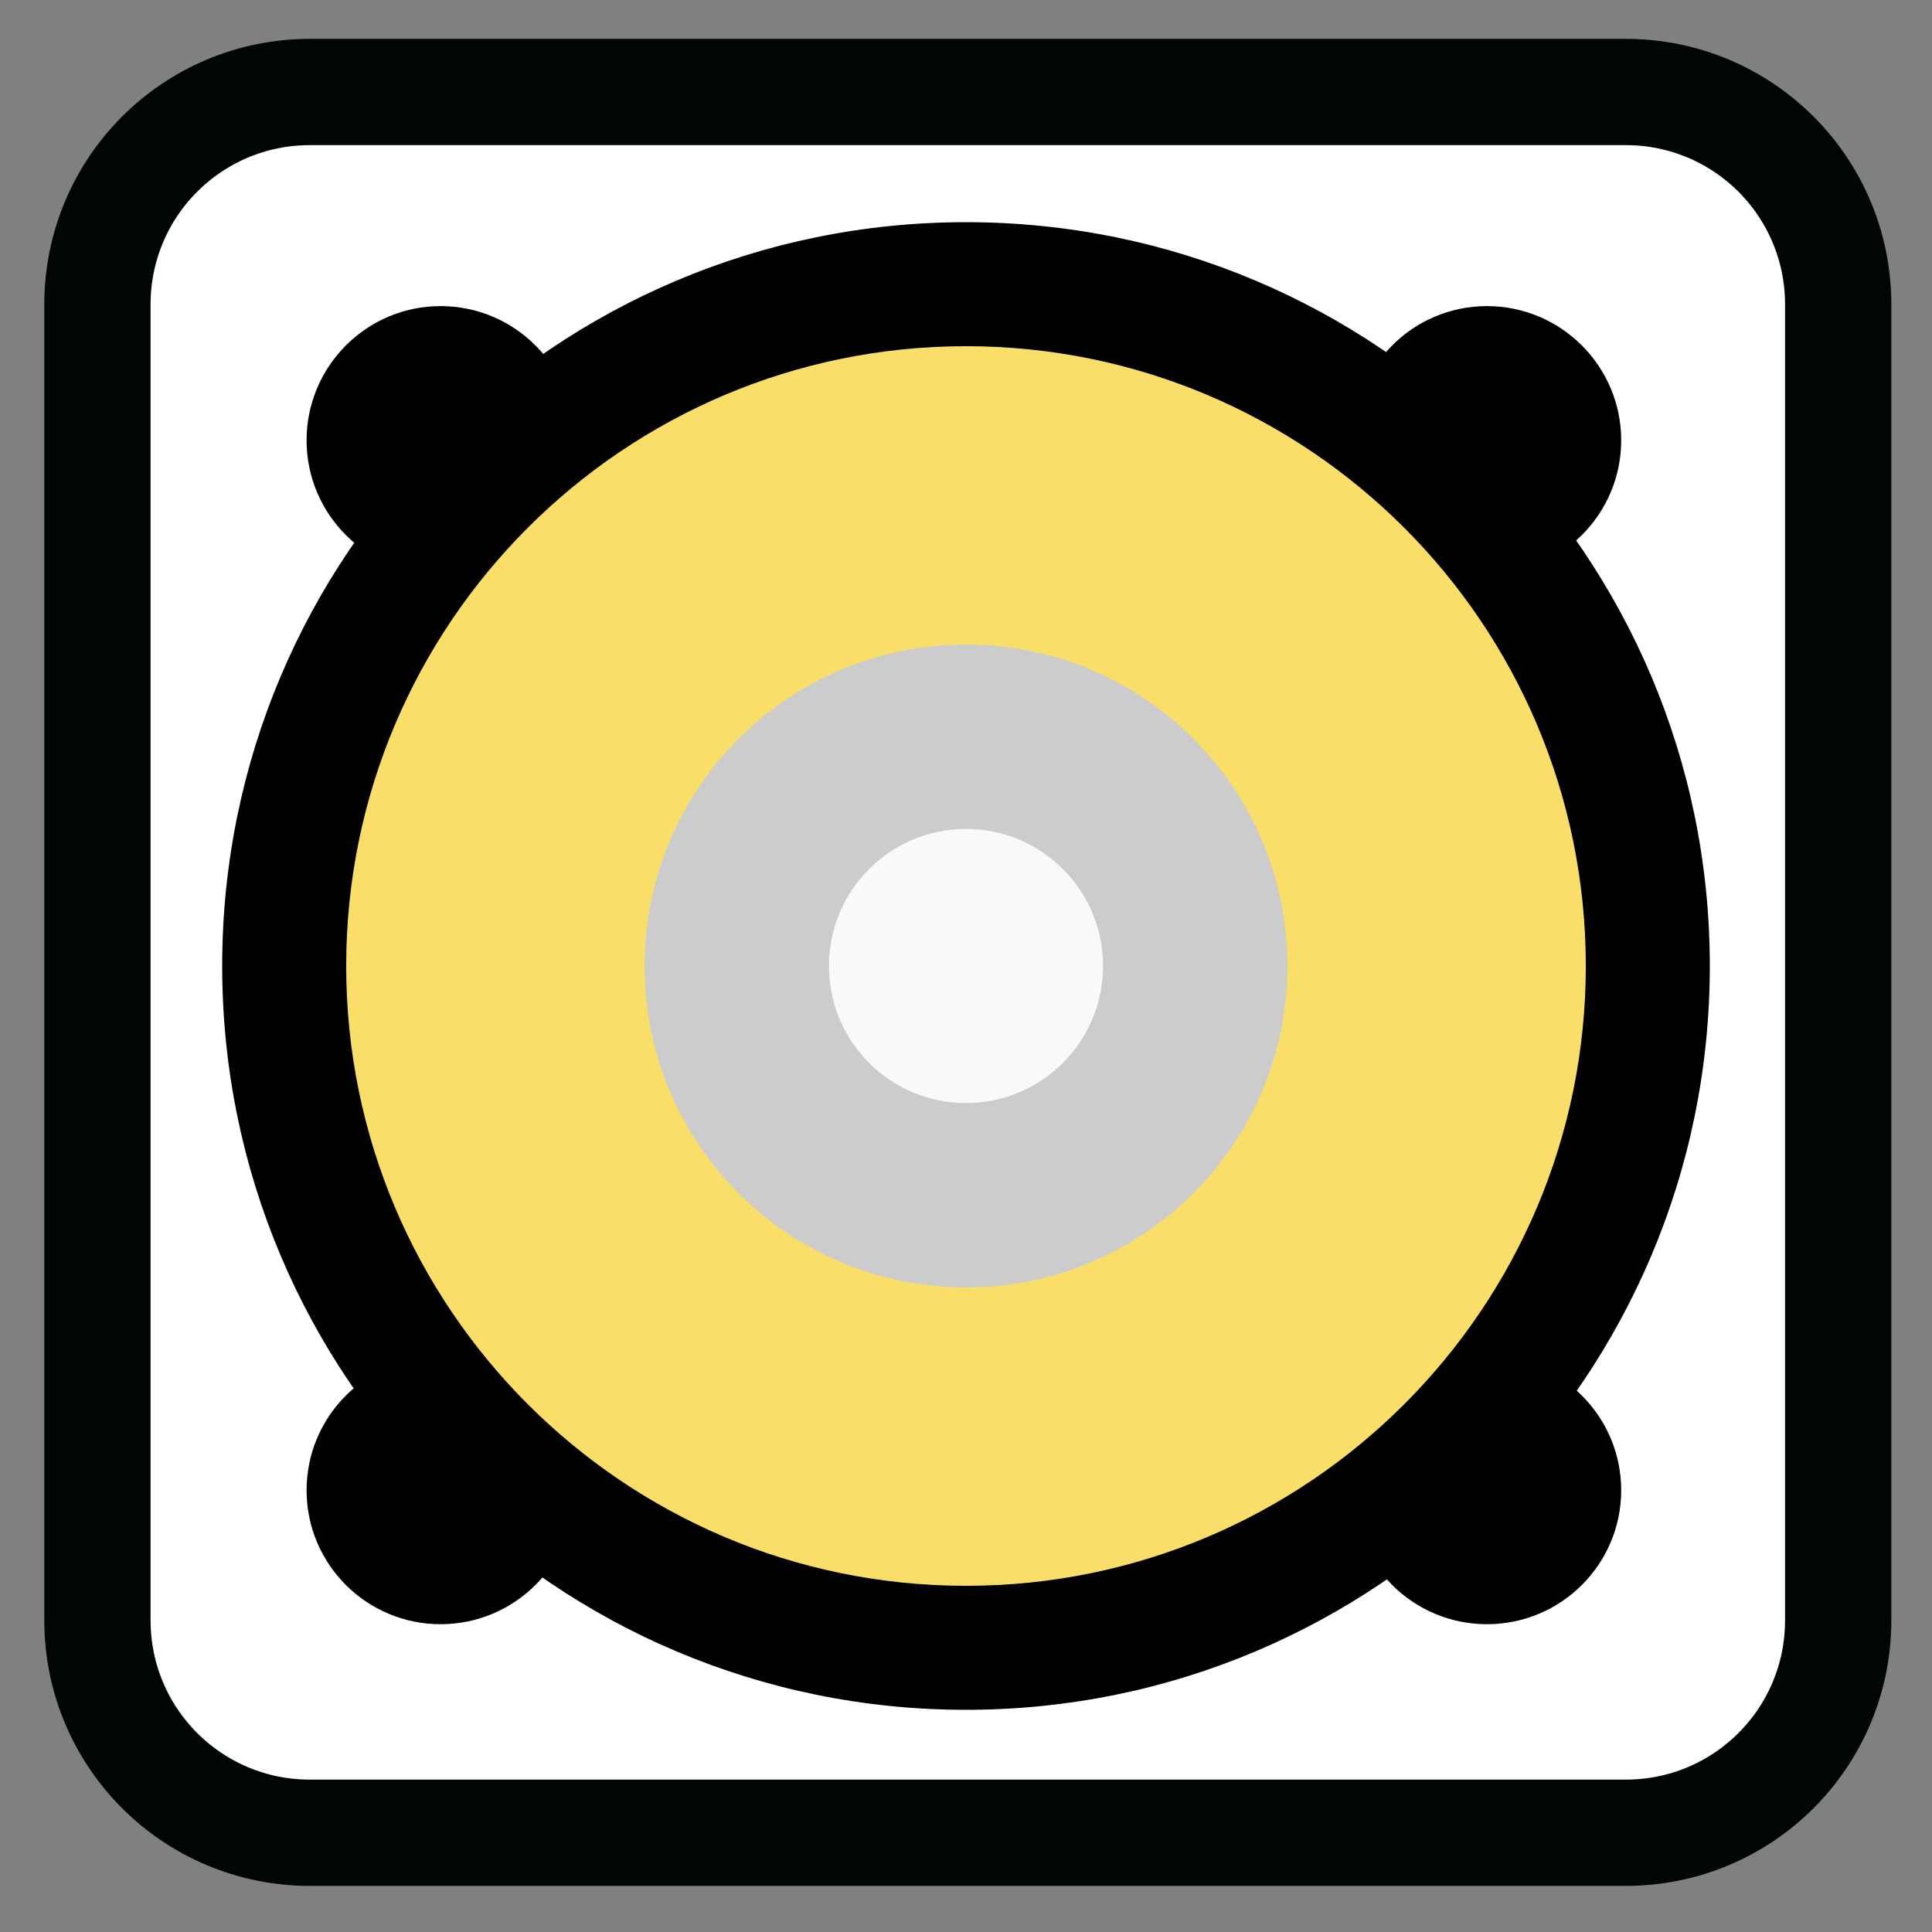 <?xml version="1.0" encoding="UTF-8"?>
<svg xmlns="http://www.w3.org/2000/svg" xmlns:xlink="http://www.w3.org/1999/xlink" width="32pt" height="32pt" viewBox="0 0 32 32" version="1.1">
<rect x="0" y="0" width="32" height="32" fill="#808080" stroke="none"/>
<g id="surface1">
<path style="fill-rule:nonzero;fill:rgb(100%,100%,100%);fill-opacity:1;stroke-width:7.459;stroke-linecap:butt;stroke-linejoin:miter;stroke:rgb(0%,1.961%,2.353%);stroke-opacity:1;stroke-miterlimit:4;" d="M -180.348 209.219 L -88.008 209.219 C -79.756 209.219 -73.092 215.883 -73.092 224.135 L -73.092 316.475 C -73.092 324.726 -79.756 331.391 -88.008 331.391 L -180.348 331.391 C -188.599 331.391 -195.264 324.726 -195.264 316.475 L -195.264 224.135 C -195.264 215.883 -188.599 209.219 -180.348 209.219 Z M -180.348 209.219 " transform="matrix(0.236,0,0,0.236,47.696,-47.852)"/>
<path style=" stroke:none;fill-rule:evenodd;fill:rgb(0%,0%,0%);fill-opacity:1;" d="M 9.52 7.293 C 9.52 8.52 8.523 9.512 7.297 9.512 C 6.074 9.512 5.078 8.52 5.078 7.293 C 5.078 6.066 6.074 5.07 7.297 5.07 C 8.523 5.07 9.52 6.066 9.52 7.293 Z M 9.52 7.293 "/>
<path style=" stroke:none;fill-rule:evenodd;fill:rgb(0%,0%,0%);fill-opacity:1;" d="M 28.32 16 C 28.32 22.805 22.805 28.32 16 28.32 C 9.195 28.32 3.68 22.805 3.68 16 C 3.68 9.195 9.195 3.68 16 3.68 C 22.805 3.68 28.32 9.195 28.32 16 Z M 28.32 16 "/>
<path style=" stroke:none;fill-rule:evenodd;fill:rgb(0%,0%,0%);fill-opacity:1;" d="M 26.852 7.293 C 26.852 8.52 25.855 9.512 24.629 9.512 C 23.402 9.512 22.41 8.52 22.41 7.293 C 22.41 6.066 23.402 5.07 24.629 5.07 C 25.855 5.07 26.852 6.066 26.852 7.293 Z M 26.852 7.293 "/>
<path style=" stroke:none;fill-rule:evenodd;fill:rgb(0%,0%,0%);fill-opacity:1;" d="M 26.852 24.684 C 26.852 25.91 25.855 26.902 24.629 26.902 C 23.402 26.902 22.41 25.91 22.41 24.684 C 22.41 23.457 23.402 22.465 24.629 22.465 C 25.855 22.465 26.852 23.457 26.852 24.684 Z M 26.852 24.684 "/>
<path style=" stroke:none;fill-rule:evenodd;fill:rgb(0%,0%,0%);fill-opacity:1;" d="M 9.52 24.684 C 9.52 25.91 8.523 26.902 7.297 26.902 C 6.074 26.902 5.078 25.91 5.078 24.684 C 5.078 23.457 6.074 22.465 7.297 22.465 C 8.523 22.465 9.52 23.457 9.52 24.684 Z M 9.52 24.684 "/>
<path style=" stroke:none;fill-rule:evenodd;fill:rgb(97.647%,87.059%,41.176%);fill-opacity:1;" d="M 26.266 16 C 26.266 21.668 21.668 26.266 16 26.266 C 10.332 26.266 5.734 21.668 5.734 16 C 5.734 10.332 10.332 5.734 16 5.734 C 21.668 5.734 26.266 10.332 26.266 16 Z M 26.266 16 "/>
<path style=" stroke:none;fill-rule:evenodd;fill:rgb(80%,80%,80%);fill-opacity:1;" d="M 21.324 16 C 21.324 18.941 18.941 21.324 16 21.324 C 13.059 21.324 10.676 18.941 10.676 16 C 10.676 13.059 13.059 10.676 16 10.676 C 18.941 10.676 21.324 13.059 21.324 16 Z M 21.324 16 "/>
<path style=" stroke:none;fill-rule:evenodd;fill:rgb(97.647%,97.647%,97.647%);fill-opacity:1;" d="M 18.27 16 C 18.27 17.254 17.254 18.27 16 18.27 C 14.746 18.27 13.73 17.254 13.73 16 C 13.73 14.746 14.746 13.73 16 13.73 C 17.254 13.73 18.27 14.746 18.27 16 Z M 18.27 16 "/>
</g>
</svg>

